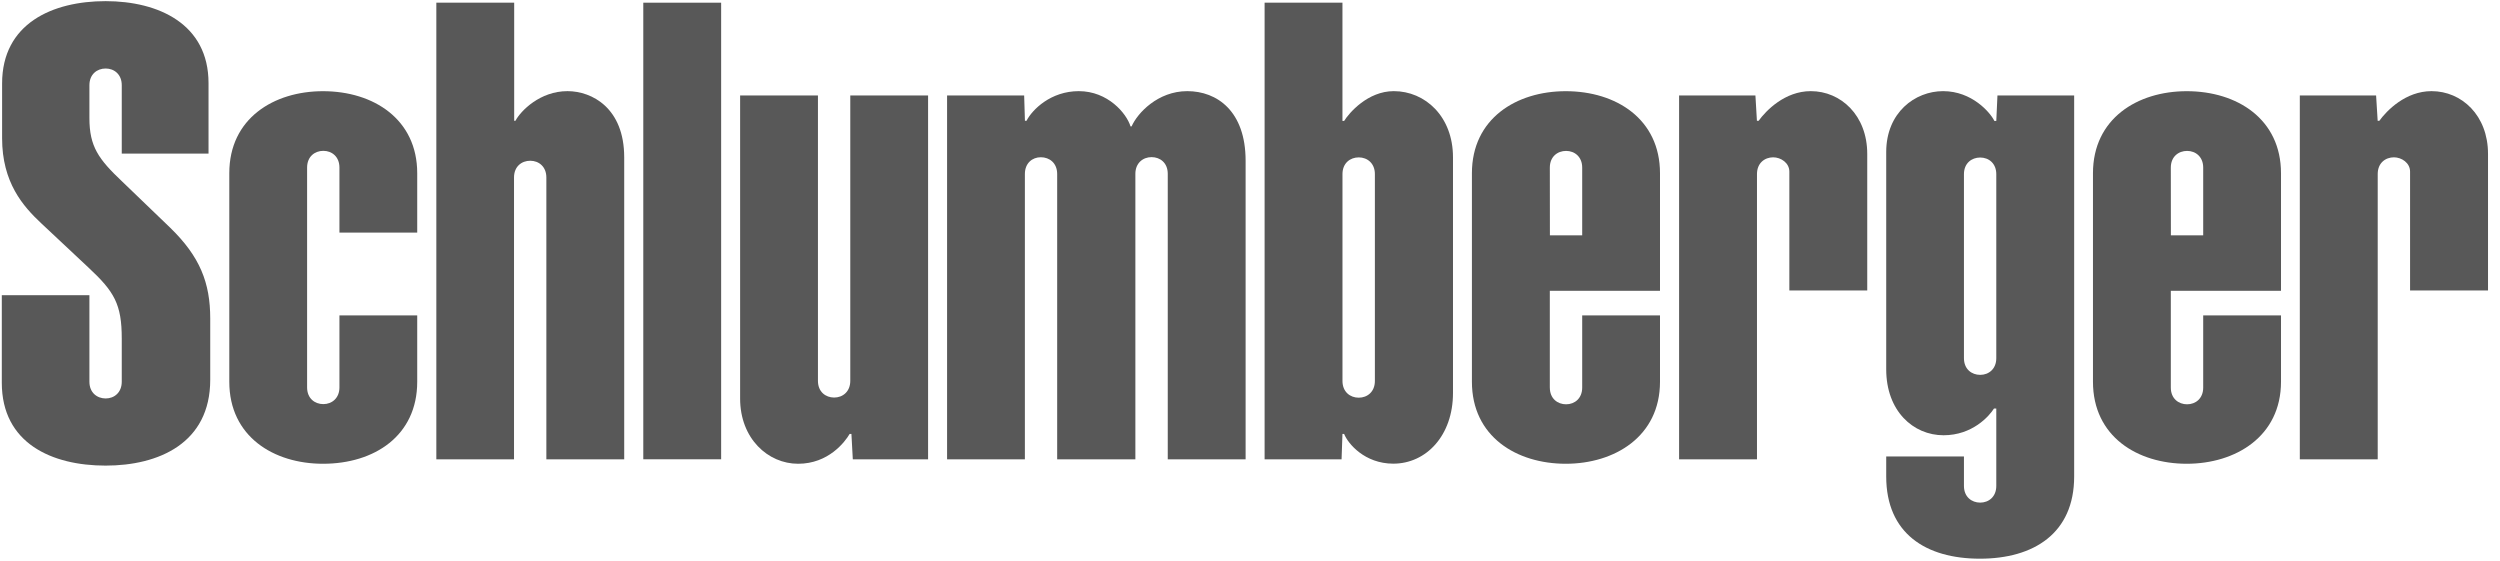 <svg width="107" height="24" viewBox="0 0 107 24" fill="none" xmlns="http://www.w3.org/2000/svg">
<g clip-path="url(#clip0_1014_9122)">
<path fill-rule="evenodd" clip-rule="evenodd" d="M27.533 0.115H30.865V19.657H27.533V0.115Z" fill="#585858"/>
<path fill-rule="evenodd" clip-rule="evenodd" d="M14.528 7.171C14.528 6.708 14.207 6.456 13.839 6.456C13.473 6.456 13.144 6.701 13.144 7.171V16.582C13.144 17.051 13.473 17.296 13.839 17.296C14.207 17.296 14.528 17.04 14.528 16.582V13.498H17.857V16.341C17.857 18.647 16.027 19.849 13.824 19.849C11.716 19.849 9.814 18.686 9.814 16.341V7.41C9.814 5.07 11.717 3.903 13.824 3.903C15.99 3.903 17.857 5.106 17.857 7.41V9.956H14.528V7.171Z" fill="#585858"/>
<path fill-rule="evenodd" clip-rule="evenodd" d="M22 7.594C22 7.125 22.328 6.88 22.694 6.88C23.062 6.88 23.384 7.133 23.384 7.594V19.658H26.716V6.733C26.716 4.626 25.339 3.901 24.288 3.901C23.113 3.901 22.288 4.742 22.061 5.169H22.007V0.115H18.675V19.658H22V7.594H22Z" fill="#585858"/>
<path fill-rule="evenodd" clip-rule="evenodd" d="M36.392 16.301C36.392 16.761 36.07 17.015 35.702 17.015C35.337 17.015 35.008 16.77 35.008 16.301V4.085H31.677V17.057C31.677 18.777 32.874 19.849 34.158 19.849C35.459 19.849 36.166 18.914 36.365 18.572H36.441L36.5 19.658H39.722V4.085H36.392V16.301H36.392Z" fill="#585858"/>
<path fill-rule="evenodd" clip-rule="evenodd" d="M43.865 19.658H40.535V4.085H43.834L43.867 5.171H43.934C44.178 4.694 44.971 3.901 46.172 3.901C47.415 3.901 48.215 4.85 48.386 5.409H48.433C48.682 4.841 49.554 3.901 50.815 3.901C52.09 3.901 53.312 4.758 53.312 6.878V19.658H49.98V7.44C49.98 6.97 49.654 6.725 49.287 6.725C48.919 6.725 48.594 6.977 48.594 7.44V19.658H45.247V7.446C45.247 6.975 44.915 6.73 44.548 6.73C44.18 6.73 43.865 6.984 43.865 7.446V19.658H43.865Z" fill="#585858"/>
<path fill-rule="evenodd" clip-rule="evenodd" d="M59.655 3.901C58.54 3.9 57.738 4.836 57.528 5.177H57.457V0.115H54.125V19.658H57.419L57.457 18.572H57.528C57.694 18.991 58.409 19.843 59.631 19.845C61.041 19.846 62.188 18.642 62.188 16.82V6.733C62.188 4.981 60.993 3.901 59.655 3.901ZM58.845 16.306C58.845 16.768 58.523 17.021 58.154 17.021C57.788 17.021 57.458 16.775 57.458 16.306V7.45C57.458 6.981 57.788 6.736 58.154 6.736C58.523 6.736 58.845 6.99 58.845 7.45V16.306Z" fill="#585858"/>
<path fill-rule="evenodd" clip-rule="evenodd" d="M66.333 16.59C66.333 17.059 66.663 17.304 67.03 17.304C67.396 17.304 67.718 17.051 67.718 16.59V13.498H71.048V16.338C71.048 18.687 69.098 19.849 67.016 19.849C64.907 19.849 62.998 18.687 62.998 16.338V7.415C62.998 5.074 64.904 3.903 67.013 3.903C69.177 3.903 71.048 5.101 71.048 7.415V12.447H66.332V16.59H66.333ZM67.718 10.072V7.173C67.718 6.713 67.397 6.459 67.03 6.459C66.663 6.459 66.333 6.702 66.333 7.173L66.336 10.072H67.718Z" fill="#585858"/>
<path fill-rule="evenodd" clip-rule="evenodd" d="M75.896 6.733C75.531 6.733 75.199 6.977 75.199 7.448V19.658H71.865V4.085H75.132L75.196 5.169H75.27C75.584 4.736 76.388 3.901 77.501 3.901C78.791 3.901 79.918 4.938 79.918 6.585V12.431H76.584V7.345C76.584 6.972 76.224 6.733 75.888 6.733H75.896Z" fill="#585858"/>
<path fill-rule="evenodd" clip-rule="evenodd" d="M92.911 16.59C92.911 17.059 93.243 17.304 93.608 17.304C93.976 17.304 94.297 17.051 94.297 16.59V13.498H97.627V16.338C97.627 18.687 95.674 19.849 93.594 19.849C91.485 19.849 89.579 18.687 89.579 16.338V7.415C89.579 5.074 91.483 3.903 93.592 3.903C95.755 3.903 97.627 5.101 97.627 7.415V12.447H92.911V16.59ZM94.297 10.072V7.173C94.297 6.713 93.976 6.459 93.608 6.459C93.243 6.459 92.911 6.702 92.911 7.173L92.914 10.072H94.297Z" fill="#585858"/>
<path fill-rule="evenodd" clip-rule="evenodd" d="M102.465 6.733C102.095 6.733 101.766 6.977 101.766 7.448V19.658H98.432V4.085H101.697L101.764 5.169H101.836C102.151 4.736 102.956 3.901 104.07 3.901C105.361 3.901 106.487 4.938 106.487 6.585V12.431H103.151V7.345C103.151 6.972 102.791 6.733 102.456 6.733H102.465Z" fill="#585858"/>
<path fill-rule="evenodd" clip-rule="evenodd" d="M85.441 15.331C85.441 15.79 85.121 16.044 84.752 16.044C84.387 16.044 84.057 15.8 84.057 15.331V7.453C84.057 6.985 84.387 6.742 84.752 6.742C85.121 6.742 85.441 6.993 85.441 7.453V15.331ZM85.441 20.799C85.441 21.26 85.12 21.512 84.752 21.512C84.387 21.512 84.057 21.267 84.057 20.799V19.536H80.73V20.395C80.73 22.829 82.424 23.912 84.741 23.912C87.04 23.912 88.774 22.829 88.774 20.395V4.085H85.491L85.441 5.177H85.36C85.186 4.82 84.406 3.901 83.164 3.901C81.962 3.901 80.73 4.816 80.73 6.507V15.808C80.73 17.589 81.884 18.629 83.183 18.629C84.419 18.629 85.138 17.81 85.342 17.486H85.441V20.799H85.441Z" fill="#585858"/>
<path fill-rule="evenodd" clip-rule="evenodd" d="M3.827 16.338C3.827 16.809 4.157 17.054 4.524 17.054C4.891 17.054 5.211 16.799 5.211 16.338V14.492C5.211 13.018 4.893 12.483 3.789 11.454C2.848 10.577 2.373 10.125 1.765 9.557C0.987 8.828 0.09 7.813 0.09 5.916V3.575C0.089 1.005 2.246 0.049 4.519 0.049C6.785 0.049 8.925 1.026 8.925 3.557V6.575H5.211V3.646C5.211 3.185 4.89 2.932 4.522 2.932C4.156 2.932 3.827 3.177 3.827 3.646V5.052C3.827 6.27 4.211 6.806 5.23 7.77C5.64 8.159 6.567 9.053 7.281 9.743C8.557 10.982 8.998 12.099 8.998 13.636V16.253C8.998 18.973 6.789 19.928 4.519 19.928C2.22 19.928 0.077 18.973 0.077 16.382V12.635H3.827V16.338Z" fill="#585858"/>
</g>
<defs>
<clipPath id="clip0_1014_9122">
<rect width="106.605" height="24" fill="white"/>
</clipPath>
</defs>
</svg>
